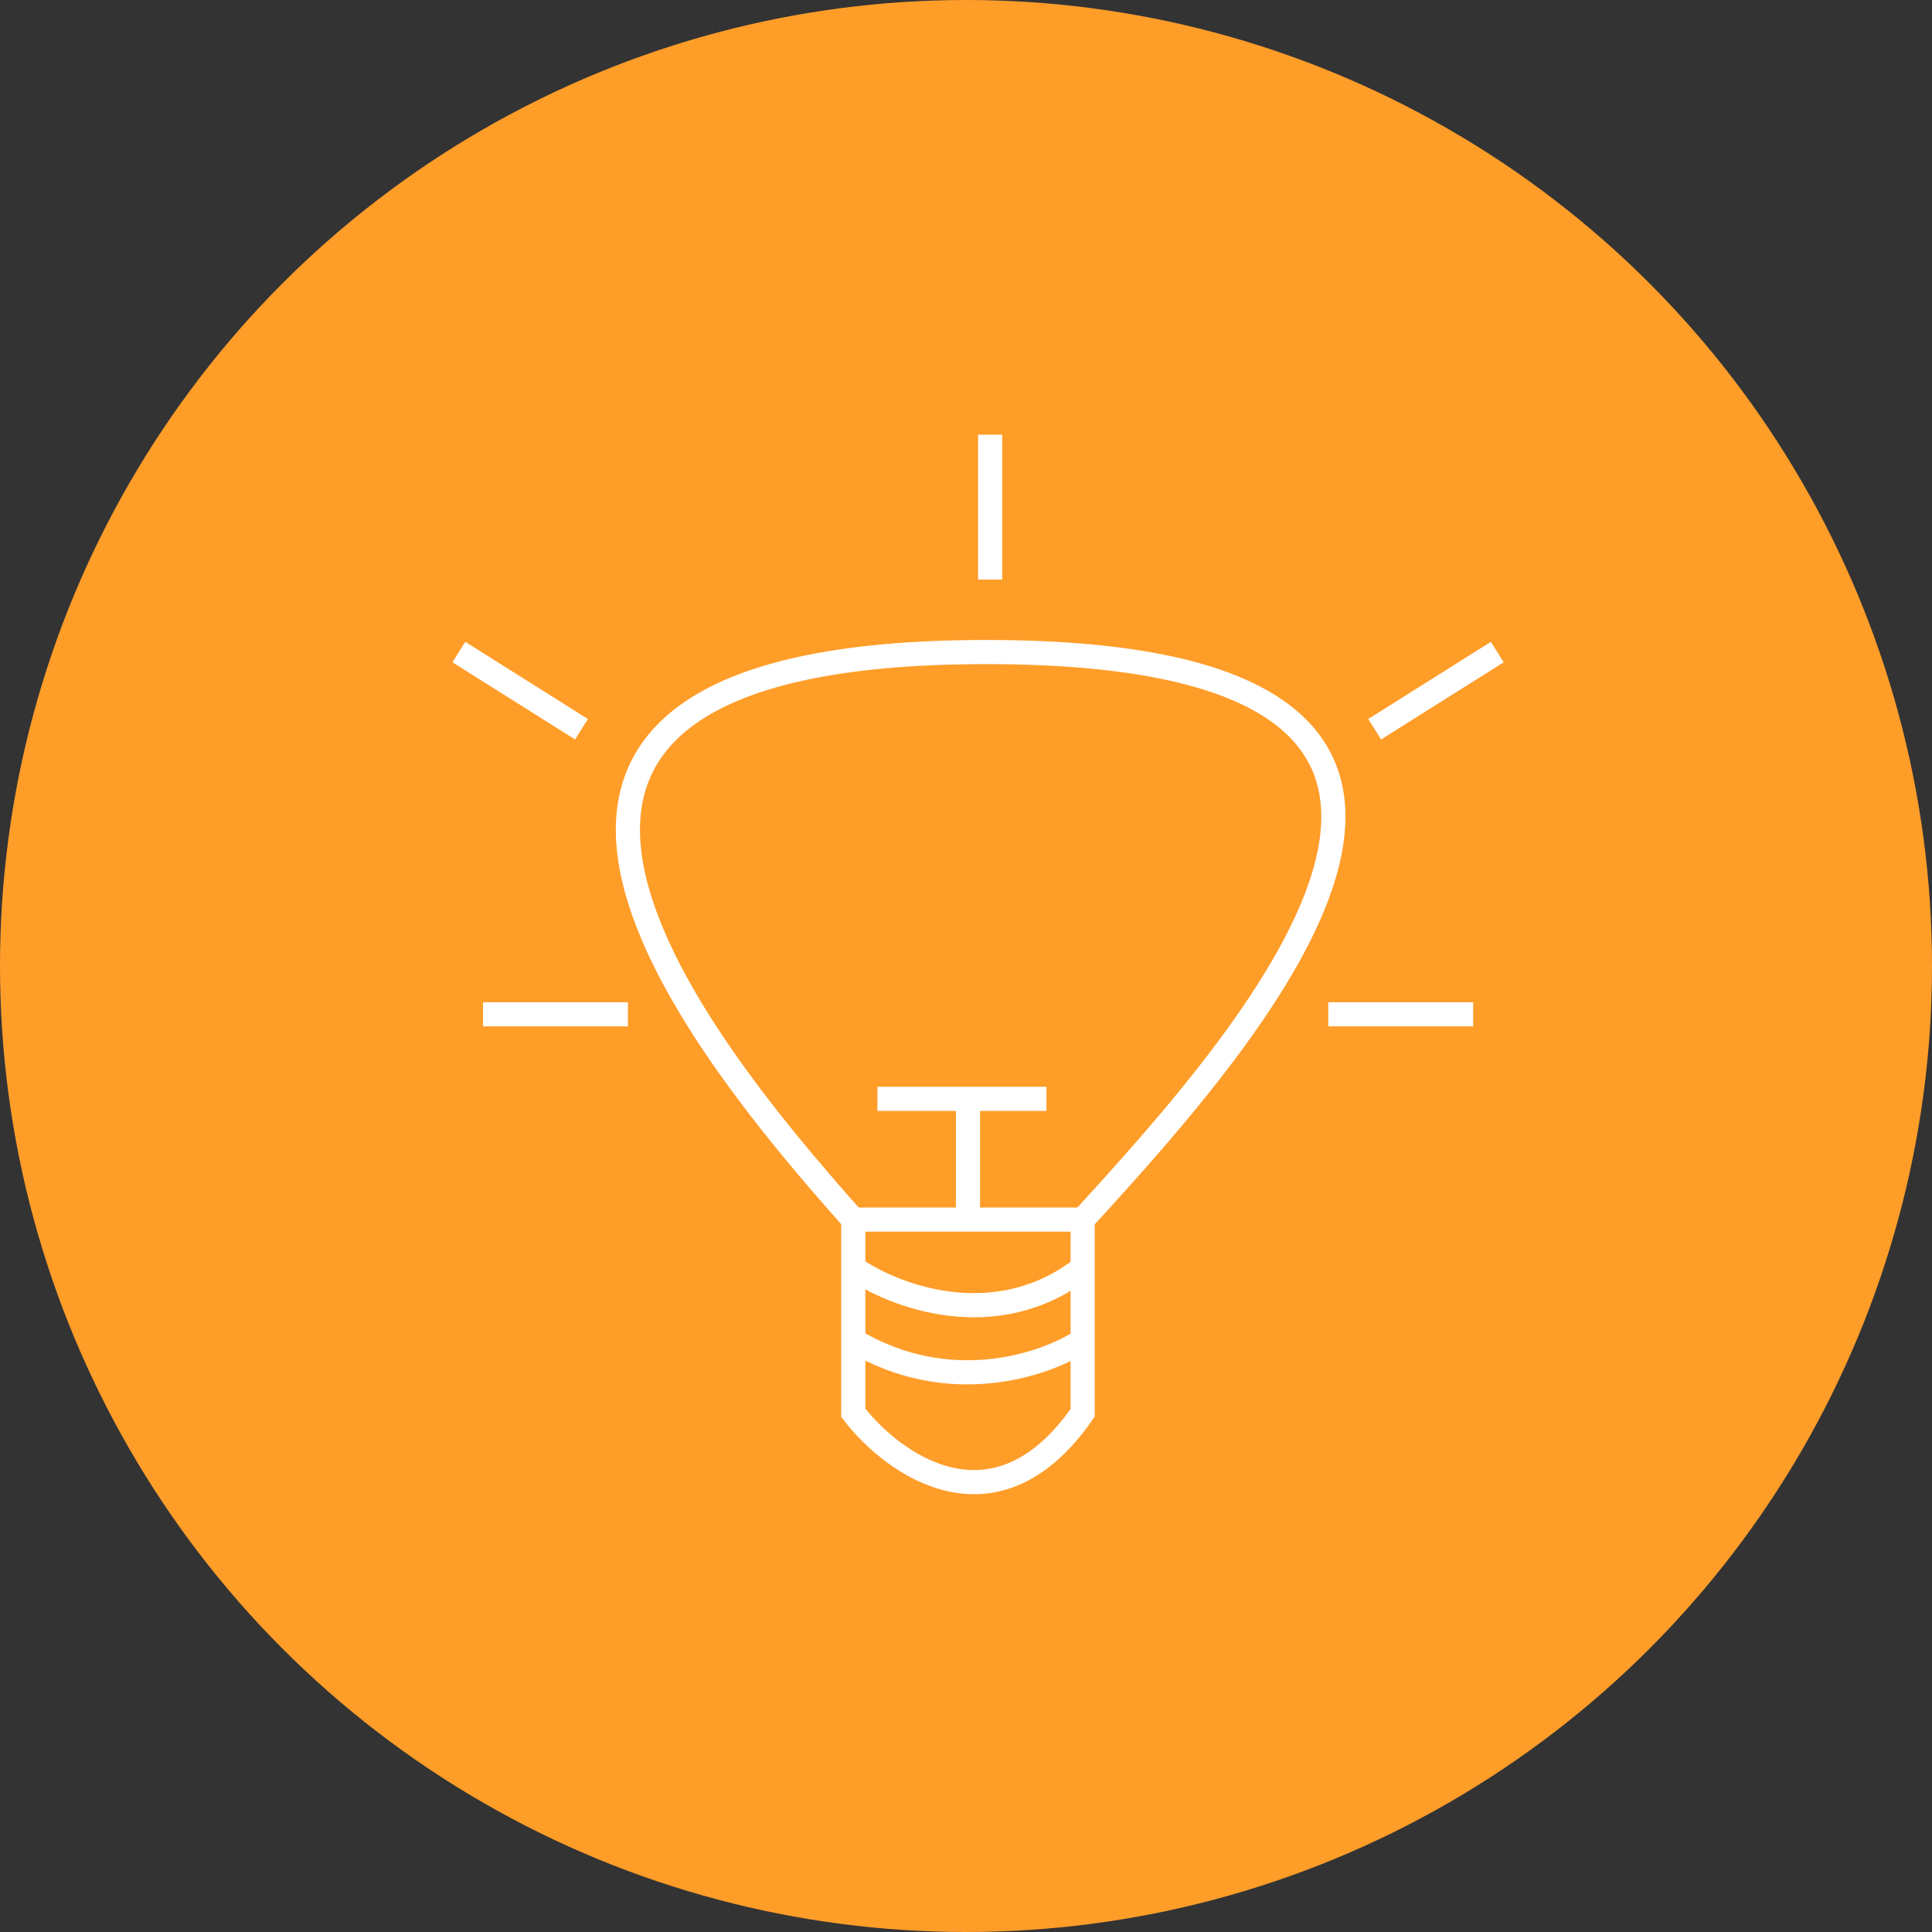 <svg width="80" height="80" viewBox="0 0 80 80" fill="none" xmlns="http://www.w3.org/2000/svg">
<rect x="0" y="0" width="80" height="80" fill="#333333" stroke="none"/>
<circle cx="40" cy="40" r="40" fill="#FF9D29"/>
<path d="M26 42H20" stroke="white"/>
<path d="M24.078 30.196L19 27" stroke="white"/>
<path d="M55 42H61" stroke="white"/>
<path d="M56.922 30.196L62 27" stroke="white"/>
<path d="M41 18V24" stroke="white"/>
<path d="M35.332 50.5C28.498 42.833 15.832 27 40.832 27C65.832 27 52.165 42.5 44.832 50.5M35.332 50.5V52.5M35.332 50.5H40.082M44.832 50.5V52.5M44.832 50.5H40.082M35.332 52.5C36.998 53.667 41.232 55.3 44.832 52.5M35.332 52.5V55.5M44.832 52.5V55.5M44.832 55.5V58.5C41.232 63.7 36.998 60.667 35.332 58.5V55.5M44.832 55.5C43.332 56.5 39.332 57.9 35.332 55.5M40.082 50.5V45.5H36.332H43.332" stroke="white"/>
</svg>
